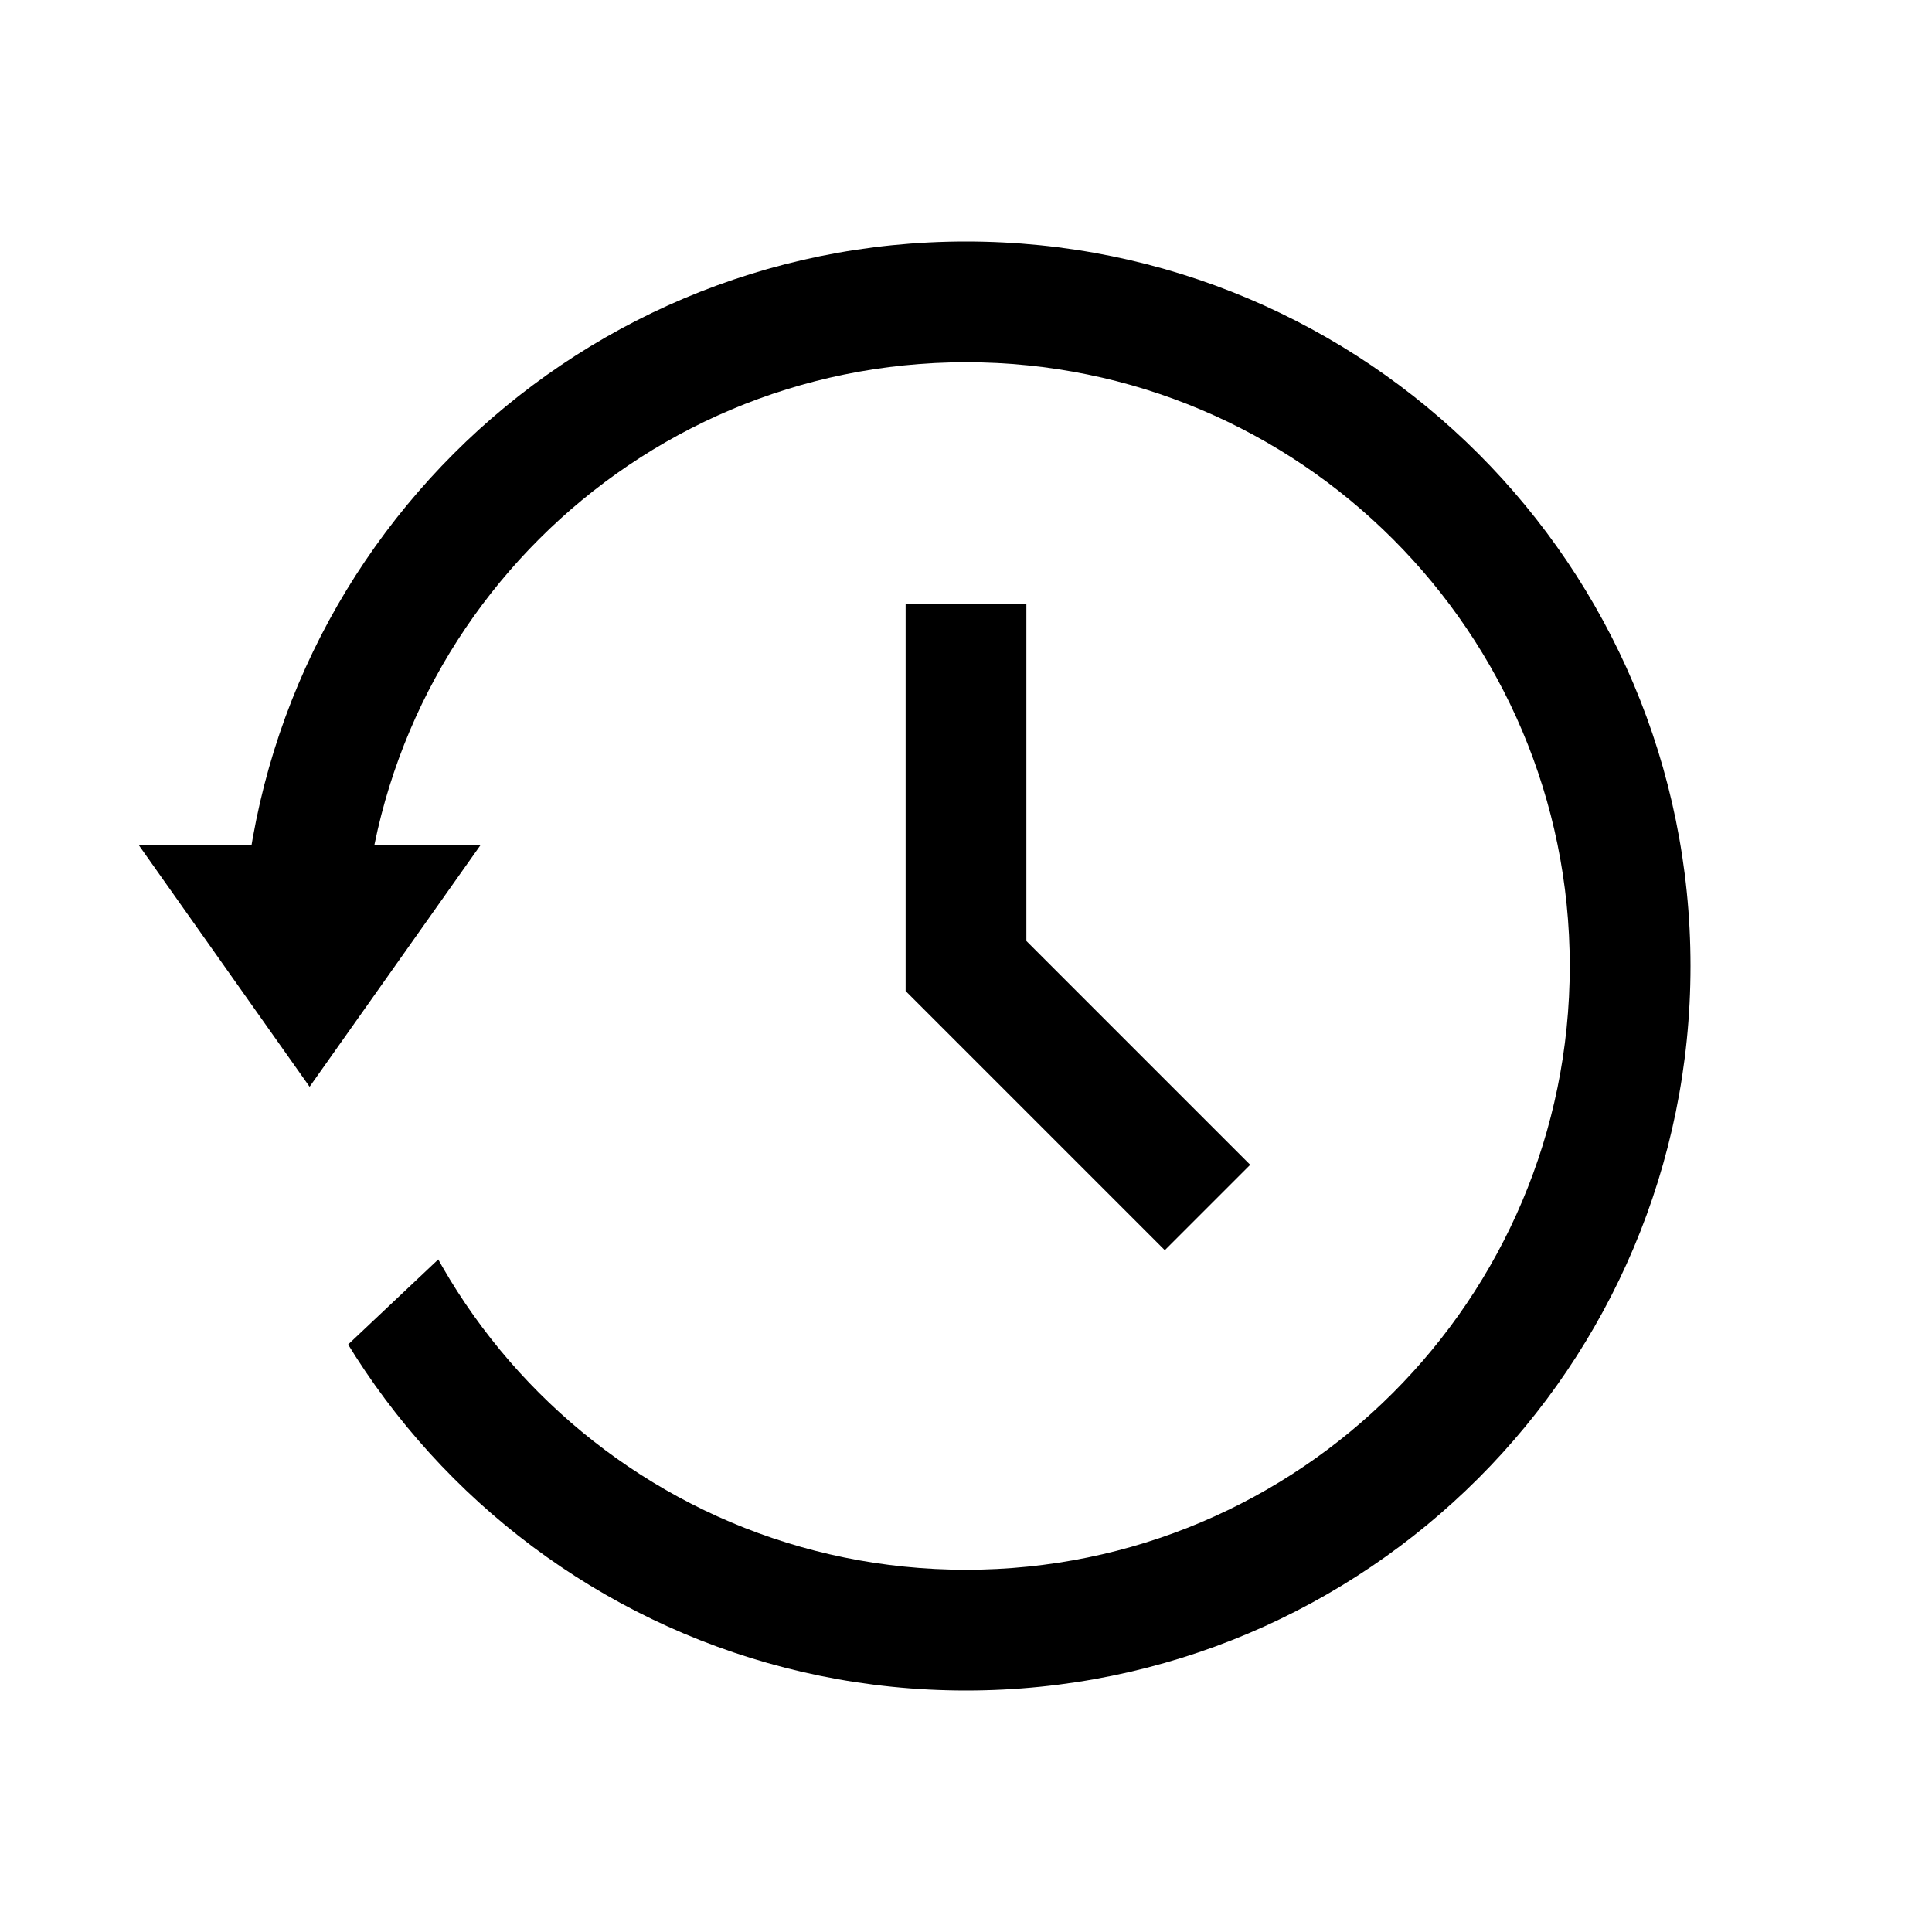 <svg width="24" height="24" viewBox="0 0 24 24" fill="none" xmlns="http://www.w3.org/2000/svg">
<rect width="24" height="24" fill="white"/>
<path fill-rule="evenodd" clip-rule="evenodd" d="M12 19.5C16.142 19.5 19.5 16.142 19.5 12C19.5 7.858 16.142 4.5 12 4.5C7.858 4.5 4.5 7.858 4.5 12C4.5 16.142 7.858 19.5 12 19.5ZM12 21C16.971 21 21 16.971 21 12C21 7.029 16.971 3 12 3C7.029 3 3 7.029 3 12C3 16.971 7.029 21 12 21Z" fill="black"/>
<rect x="1.5" y="10.5" width="3" height="3" fill="white"/>
<rect x="1.054" y="14.826" width="6" height="3.609" transform="rotate(-43.347 1.054 14.826)" fill="white"/>
<path d="M3.846 13.5L5.968 10.5L1.725 10.5L3.846 13.5Z" fill="black"/>
<path d="M12 7.5V12L15 15" stroke="black" stroke-width="1.5"/>
</svg>
